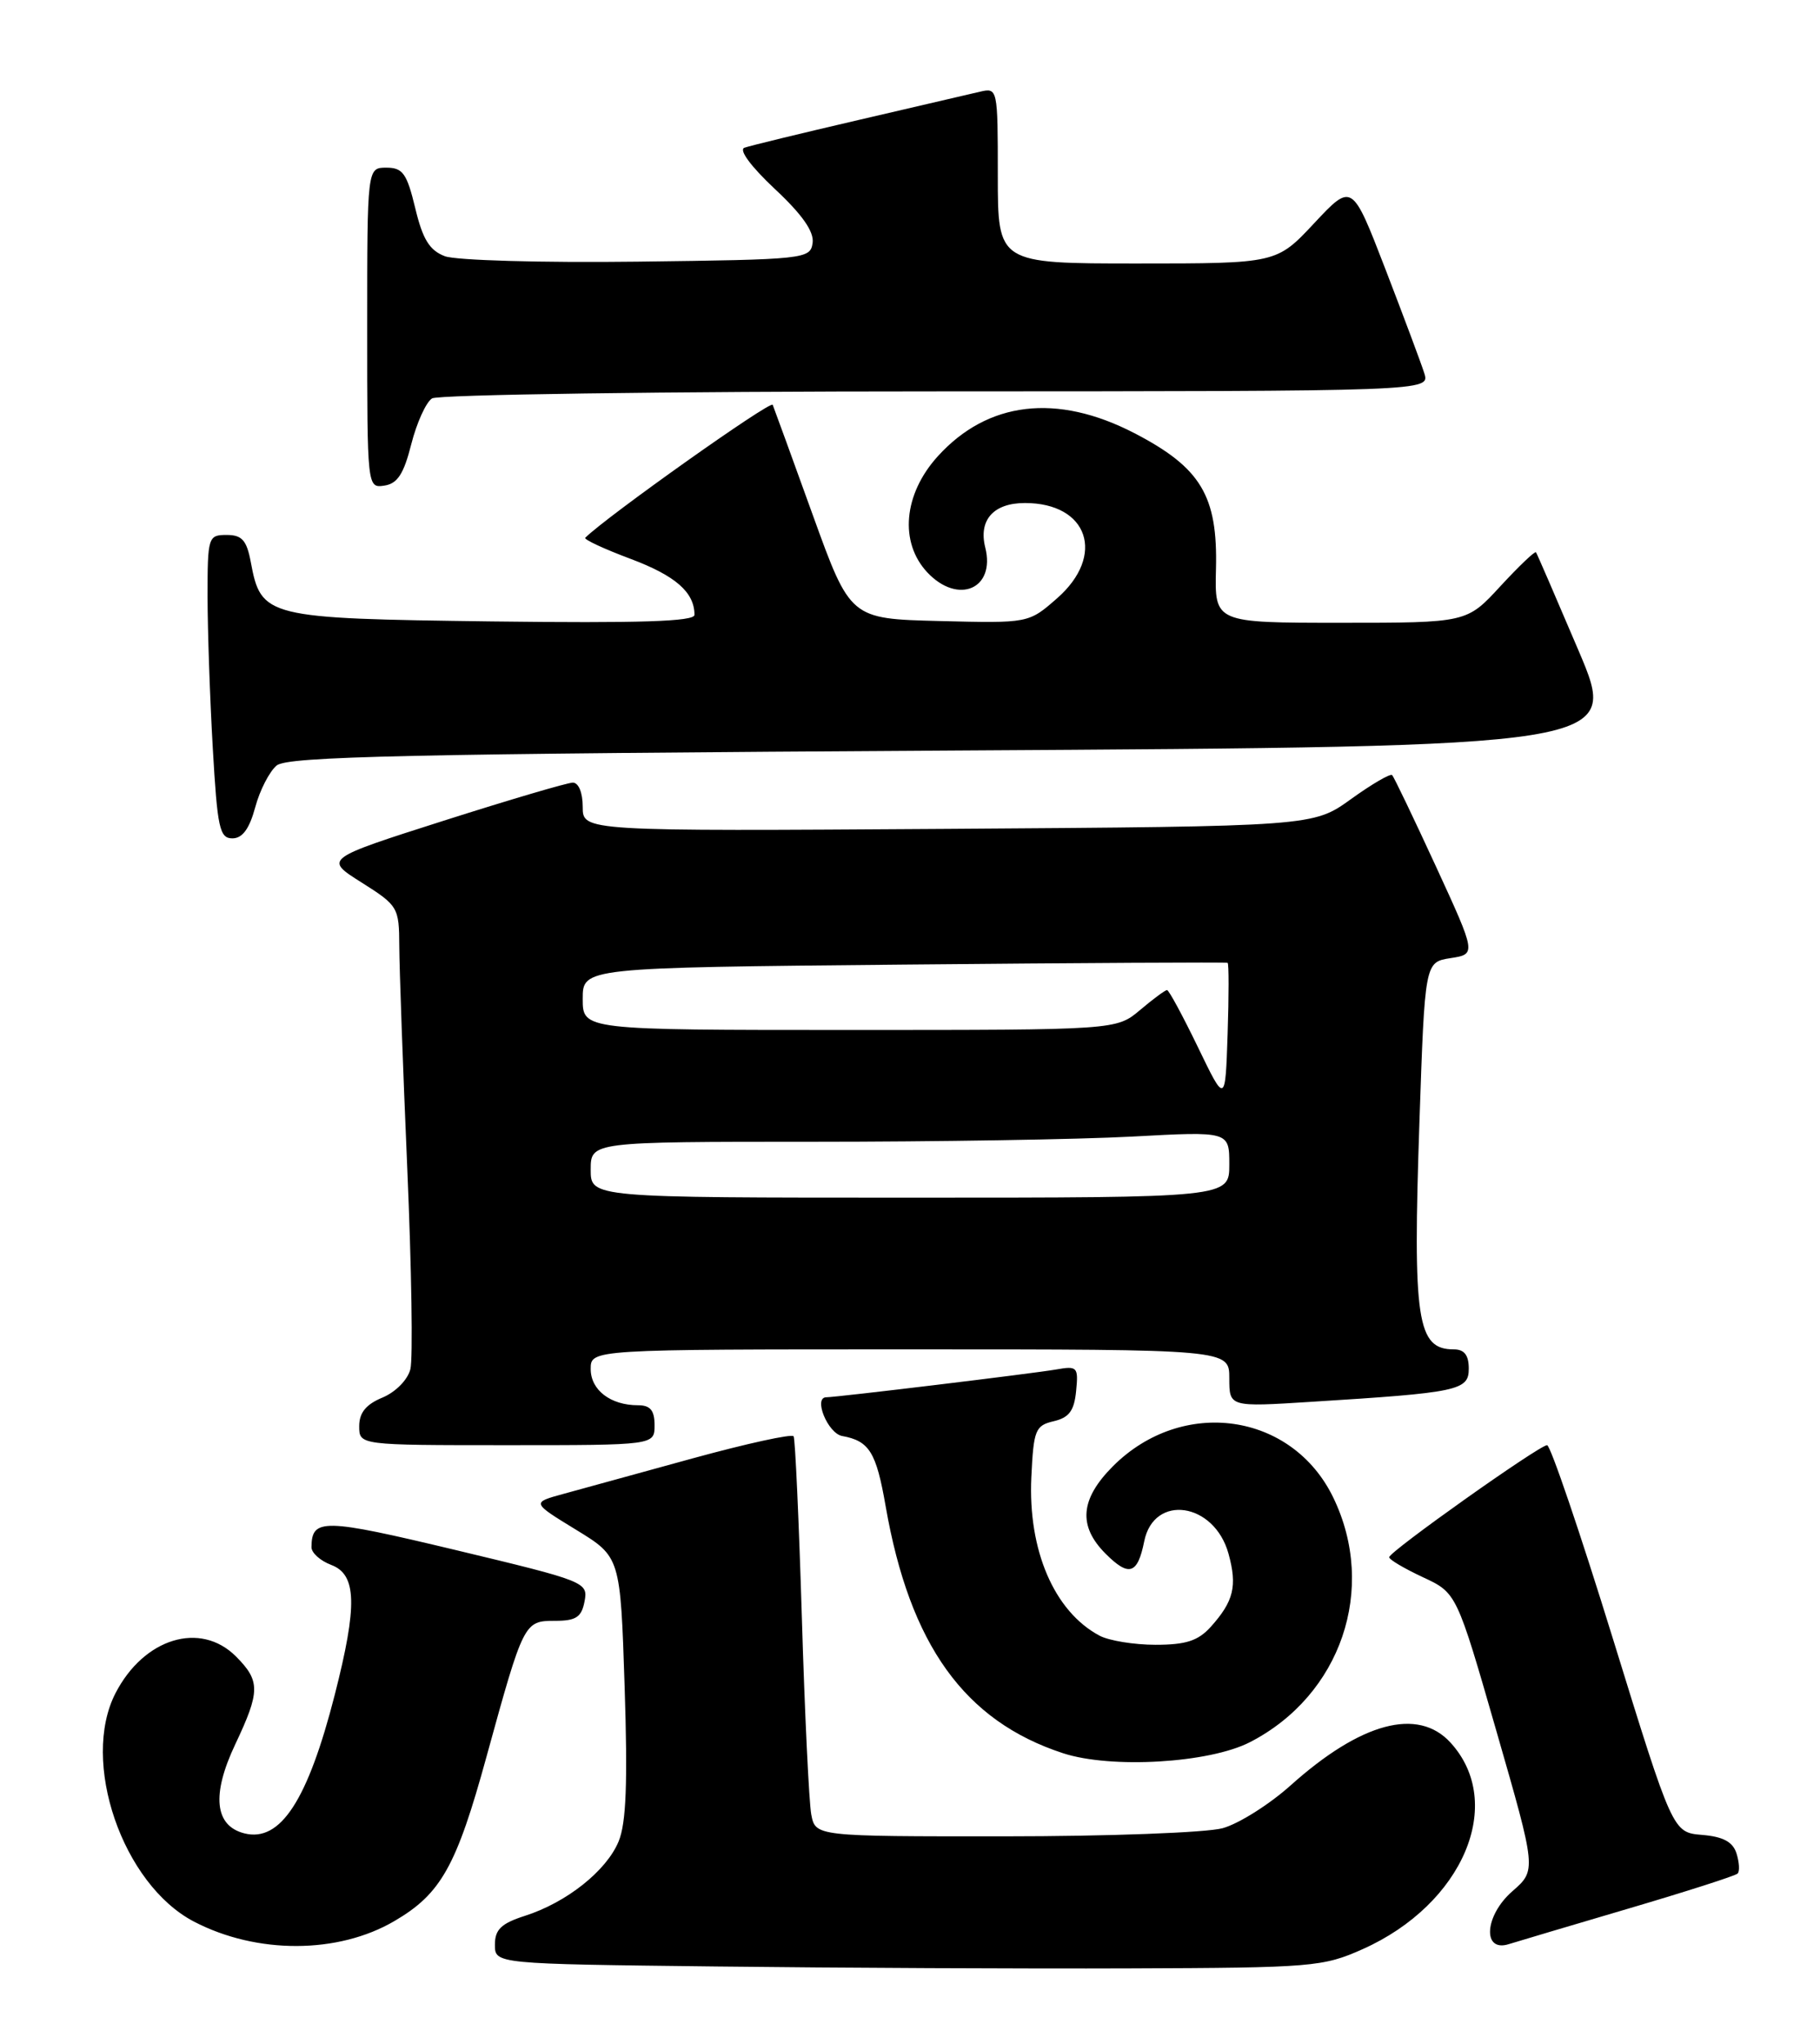 <?xml version="1.0" encoding="UTF-8" standalone="no"?>
<!DOCTYPE svg PUBLIC "-//W3C//DTD SVG 1.1//EN" "http://www.w3.org/Graphics/SVG/1.1/DTD/svg11.dtd" >
<svg xmlns="http://www.w3.org/2000/svg" xmlns:xlink="http://www.w3.org/1999/xlink" version="1.1" viewBox="0 0 228 256">
 <g >
 <path fill="currentColor"
d=" M 170.73 244.11 C 183.29 238.49 188.66 225.85 181.71 218.25 C 177.64 213.80 170.49 215.71 161.67 223.62 C 159.01 226.00 155.19 228.41 153.17 228.97 C 151.15 229.53 138.85 229.99 125.83 229.99 C 102.16 230.00 102.16 230.00 101.63 227.25 C 101.35 225.74 100.81 214.60 100.45 202.50 C 100.08 190.40 99.62 180.22 99.42 179.89 C 99.22 179.55 93.53 180.80 86.78 182.65 C 80.02 184.51 72.72 186.52 70.55 187.11 C 66.60 188.19 66.60 188.19 72.16 191.59 C 77.72 194.99 77.72 194.99 78.25 211.24 C 78.64 223.25 78.45 228.32 77.50 230.62 C 75.98 234.31 70.98 238.28 65.75 239.95 C 62.79 240.90 62.00 241.66 62.00 243.56 C 62.00 245.97 62.00 245.97 89.75 246.29 C 105.01 246.47 128.30 246.58 141.50 246.53 C 164.40 246.45 165.74 246.34 170.73 244.11 Z  M 49.41 240.60 C 55.25 237.19 57.18 233.74 60.95 220.00 C 65.59 203.14 65.66 203.00 69.50 203.00 C 72.17 203.00 72.85 202.55 73.23 200.56 C 73.69 198.16 73.35 198.03 57.11 194.14 C 40.46 190.16 39.06 190.13 39.02 193.77 C 39.01 194.48 40.12 195.48 41.50 196.00 C 44.69 197.21 44.80 201.04 41.94 212.25 C 38.55 225.50 35.13 230.75 30.62 229.62 C 26.89 228.68 26.48 224.79 29.46 218.49 C 32.61 211.83 32.62 210.53 29.55 207.45 C 25.10 203.01 18.04 205.16 14.48 212.04 C 10.05 220.60 15.34 236.00 24.30 240.67 C 32.17 244.77 42.35 244.74 49.41 240.60 Z  M 204.03 239.03 C 211.26 236.90 217.41 234.93 217.68 234.65 C 217.96 234.38 217.89 233.24 217.54 232.13 C 217.08 230.68 215.87 230.03 213.22 229.81 C 209.55 229.50 209.55 229.50 202.06 205.25 C 197.94 191.91 194.23 181.00 193.81 181.00 C 192.84 181.00 174.06 194.31 174.03 195.03 C 174.01 195.32 175.91 196.44 178.24 197.53 C 182.48 199.50 182.48 199.50 187.48 216.87 C 192.48 234.23 192.48 234.23 189.46 236.87 C 185.97 239.91 185.66 244.56 189.02 243.49 C 190.05 243.17 196.80 241.16 204.03 239.03 Z  M 156.58 218.20 C 168.00 212.33 172.55 198.98 167.03 187.57 C 161.87 176.90 148.13 174.94 139.43 183.63 C 135.31 187.76 135.03 191.12 138.51 194.60 C 141.43 197.52 142.51 197.18 143.34 193.05 C 144.54 187.05 152.12 188.15 153.90 194.59 C 155.02 198.65 154.55 200.55 151.68 203.75 C 150.10 205.50 148.57 206.00 144.76 206.00 C 142.07 206.00 138.90 205.48 137.73 204.85 C 132.06 201.82 128.77 194.15 129.20 185.01 C 129.48 179.09 129.70 178.54 132.00 178.00 C 133.93 177.55 134.57 176.69 134.81 174.22 C 135.11 171.21 134.96 171.05 132.31 171.52 C 129.52 172.01 104.78 175.00 103.52 175.00 C 101.85 175.00 103.70 179.52 105.50 179.85 C 108.91 180.47 109.77 181.87 110.95 188.65 C 113.98 206.01 120.82 215.54 133.17 219.58 C 139.19 221.55 151.48 220.82 156.58 218.20 Z  M 82.00 178.50 C 82.00 176.64 81.47 176.00 79.93 176.00 C 76.49 176.00 74.00 174.10 74.00 171.46 C 74.00 169.00 74.00 169.00 114.00 169.00 C 154.00 169.00 154.00 169.00 154.00 172.61 C 154.00 176.22 154.00 176.22 164.25 175.57 C 182.71 174.42 184.00 174.15 184.00 171.41 C 184.00 169.72 183.44 169.00 182.12 169.00 C 177.52 169.00 176.97 165.41 177.82 140.50 C 178.50 120.50 178.50 120.50 181.72 120.00 C 184.94 119.50 184.94 119.50 179.88 108.50 C 177.09 102.45 174.63 97.31 174.40 97.08 C 174.18 96.85 171.86 98.20 169.25 100.08 C 164.50 103.50 164.50 103.50 118.75 103.81 C 73.00 104.11 73.00 104.11 73.00 101.06 C 73.00 99.27 72.48 98.01 71.75 98.02 C 71.06 98.03 63.77 100.18 55.55 102.80 C 40.60 107.57 40.60 107.57 45.30 110.53 C 49.87 113.42 50.00 113.64 50.02 118.50 C 50.03 121.25 50.48 133.77 51.02 146.32 C 51.56 158.87 51.74 170.19 51.41 171.48 C 51.08 172.81 49.56 174.35 47.91 175.04 C 45.85 175.89 45.00 176.94 45.00 178.62 C 45.00 181.00 45.00 181.00 63.50 181.00 C 82.00 181.00 82.00 181.00 82.00 178.50 Z  M 31.97 101.12 C 32.54 98.98 33.76 96.62 34.66 95.87 C 36.01 94.74 51.20 94.41 119.58 94.00 C 202.86 93.50 202.86 93.50 197.76 81.50 C 194.95 74.90 192.55 69.35 192.42 69.17 C 192.29 68.99 190.28 70.91 187.96 73.42 C 183.75 78.00 183.75 78.00 167.95 78.00 C 152.16 78.00 152.16 78.00 152.33 71.25 C 152.56 62.09 150.44 58.57 142.11 54.25 C 132.39 49.22 123.72 50.25 117.46 57.17 C 113.18 61.91 112.65 67.93 116.17 71.69 C 120.02 75.78 124.73 73.76 123.43 68.58 C 122.56 65.13 124.46 63.00 128.40 63.00 C 136.33 63.00 138.55 69.56 132.43 74.93 C 128.86 78.06 128.86 78.06 117.69 77.78 C 106.52 77.50 106.52 77.50 101.82 64.50 C 99.24 57.35 96.98 51.14 96.80 50.70 C 96.55 50.11 75.93 64.74 73.32 67.35 C 73.11 67.56 75.67 68.75 79.01 70.00 C 84.63 72.11 87.00 74.18 87.00 77.01 C 87.00 77.84 80.16 78.06 61.60 77.83 C 33.26 77.46 32.71 77.33 31.41 70.36 C 30.90 67.66 30.31 67.00 28.39 67.00 C 26.08 67.00 26.00 67.25 26.00 74.75 C 26.01 79.01 26.30 87.56 26.66 93.75 C 27.23 103.70 27.51 105.00 29.11 105.00 C 30.37 105.00 31.24 103.81 31.97 101.12 Z  M 51.52 55.64 C 52.20 52.96 53.37 50.38 54.12 49.90 C 54.88 49.42 83.32 49.02 117.32 49.02 C 179.13 49.00 179.13 49.00 178.43 46.75 C 178.04 45.51 175.84 39.64 173.55 33.69 C 169.38 22.89 169.38 22.89 164.65 27.94 C 159.92 33.00 159.92 33.00 142.46 33.00 C 125.00 33.00 125.00 33.00 125.00 21.98 C 125.00 11.06 124.98 10.97 122.75 11.49 C 121.51 11.78 114.65 13.37 107.50 15.04 C 100.35 16.70 93.94 18.26 93.26 18.50 C 92.52 18.76 94.07 20.85 97.05 23.65 C 100.50 26.87 102.00 29.01 101.80 30.43 C 101.51 32.44 100.88 32.51 79.87 32.77 C 67.88 32.92 57.12 32.61 55.73 32.09 C 53.81 31.36 52.95 29.97 52.02 26.07 C 50.97 21.72 50.46 21.00 48.40 21.00 C 46.00 21.00 46.00 21.00 46.00 41.07 C 46.00 61.02 46.01 61.14 48.14 60.82 C 49.79 60.58 50.58 59.36 51.52 55.64 Z  M 74.00 146.50 C 74.00 143.00 74.00 143.00 101.84 143.00 C 117.16 143.00 135.16 142.71 141.84 142.35 C 154.00 141.69 154.00 141.69 154.00 145.85 C 154.00 150.00 154.00 150.00 114.00 150.00 C 74.00 150.00 74.00 150.00 74.00 146.50 Z  M 150.06 131.13 C 148.16 127.21 146.43 124.00 146.20 124.00 C 145.97 124.00 144.45 125.12 142.82 126.50 C 139.85 129.00 139.85 129.00 106.42 129.00 C 73.00 129.00 73.00 129.00 73.00 125.10 C 73.00 121.19 73.00 121.19 113.25 120.81 C 135.39 120.60 153.63 120.50 153.79 120.59 C 153.95 120.68 153.95 124.69 153.79 129.50 C 153.50 138.26 153.50 138.26 150.06 131.13 Z "/>
</g>
</svg>